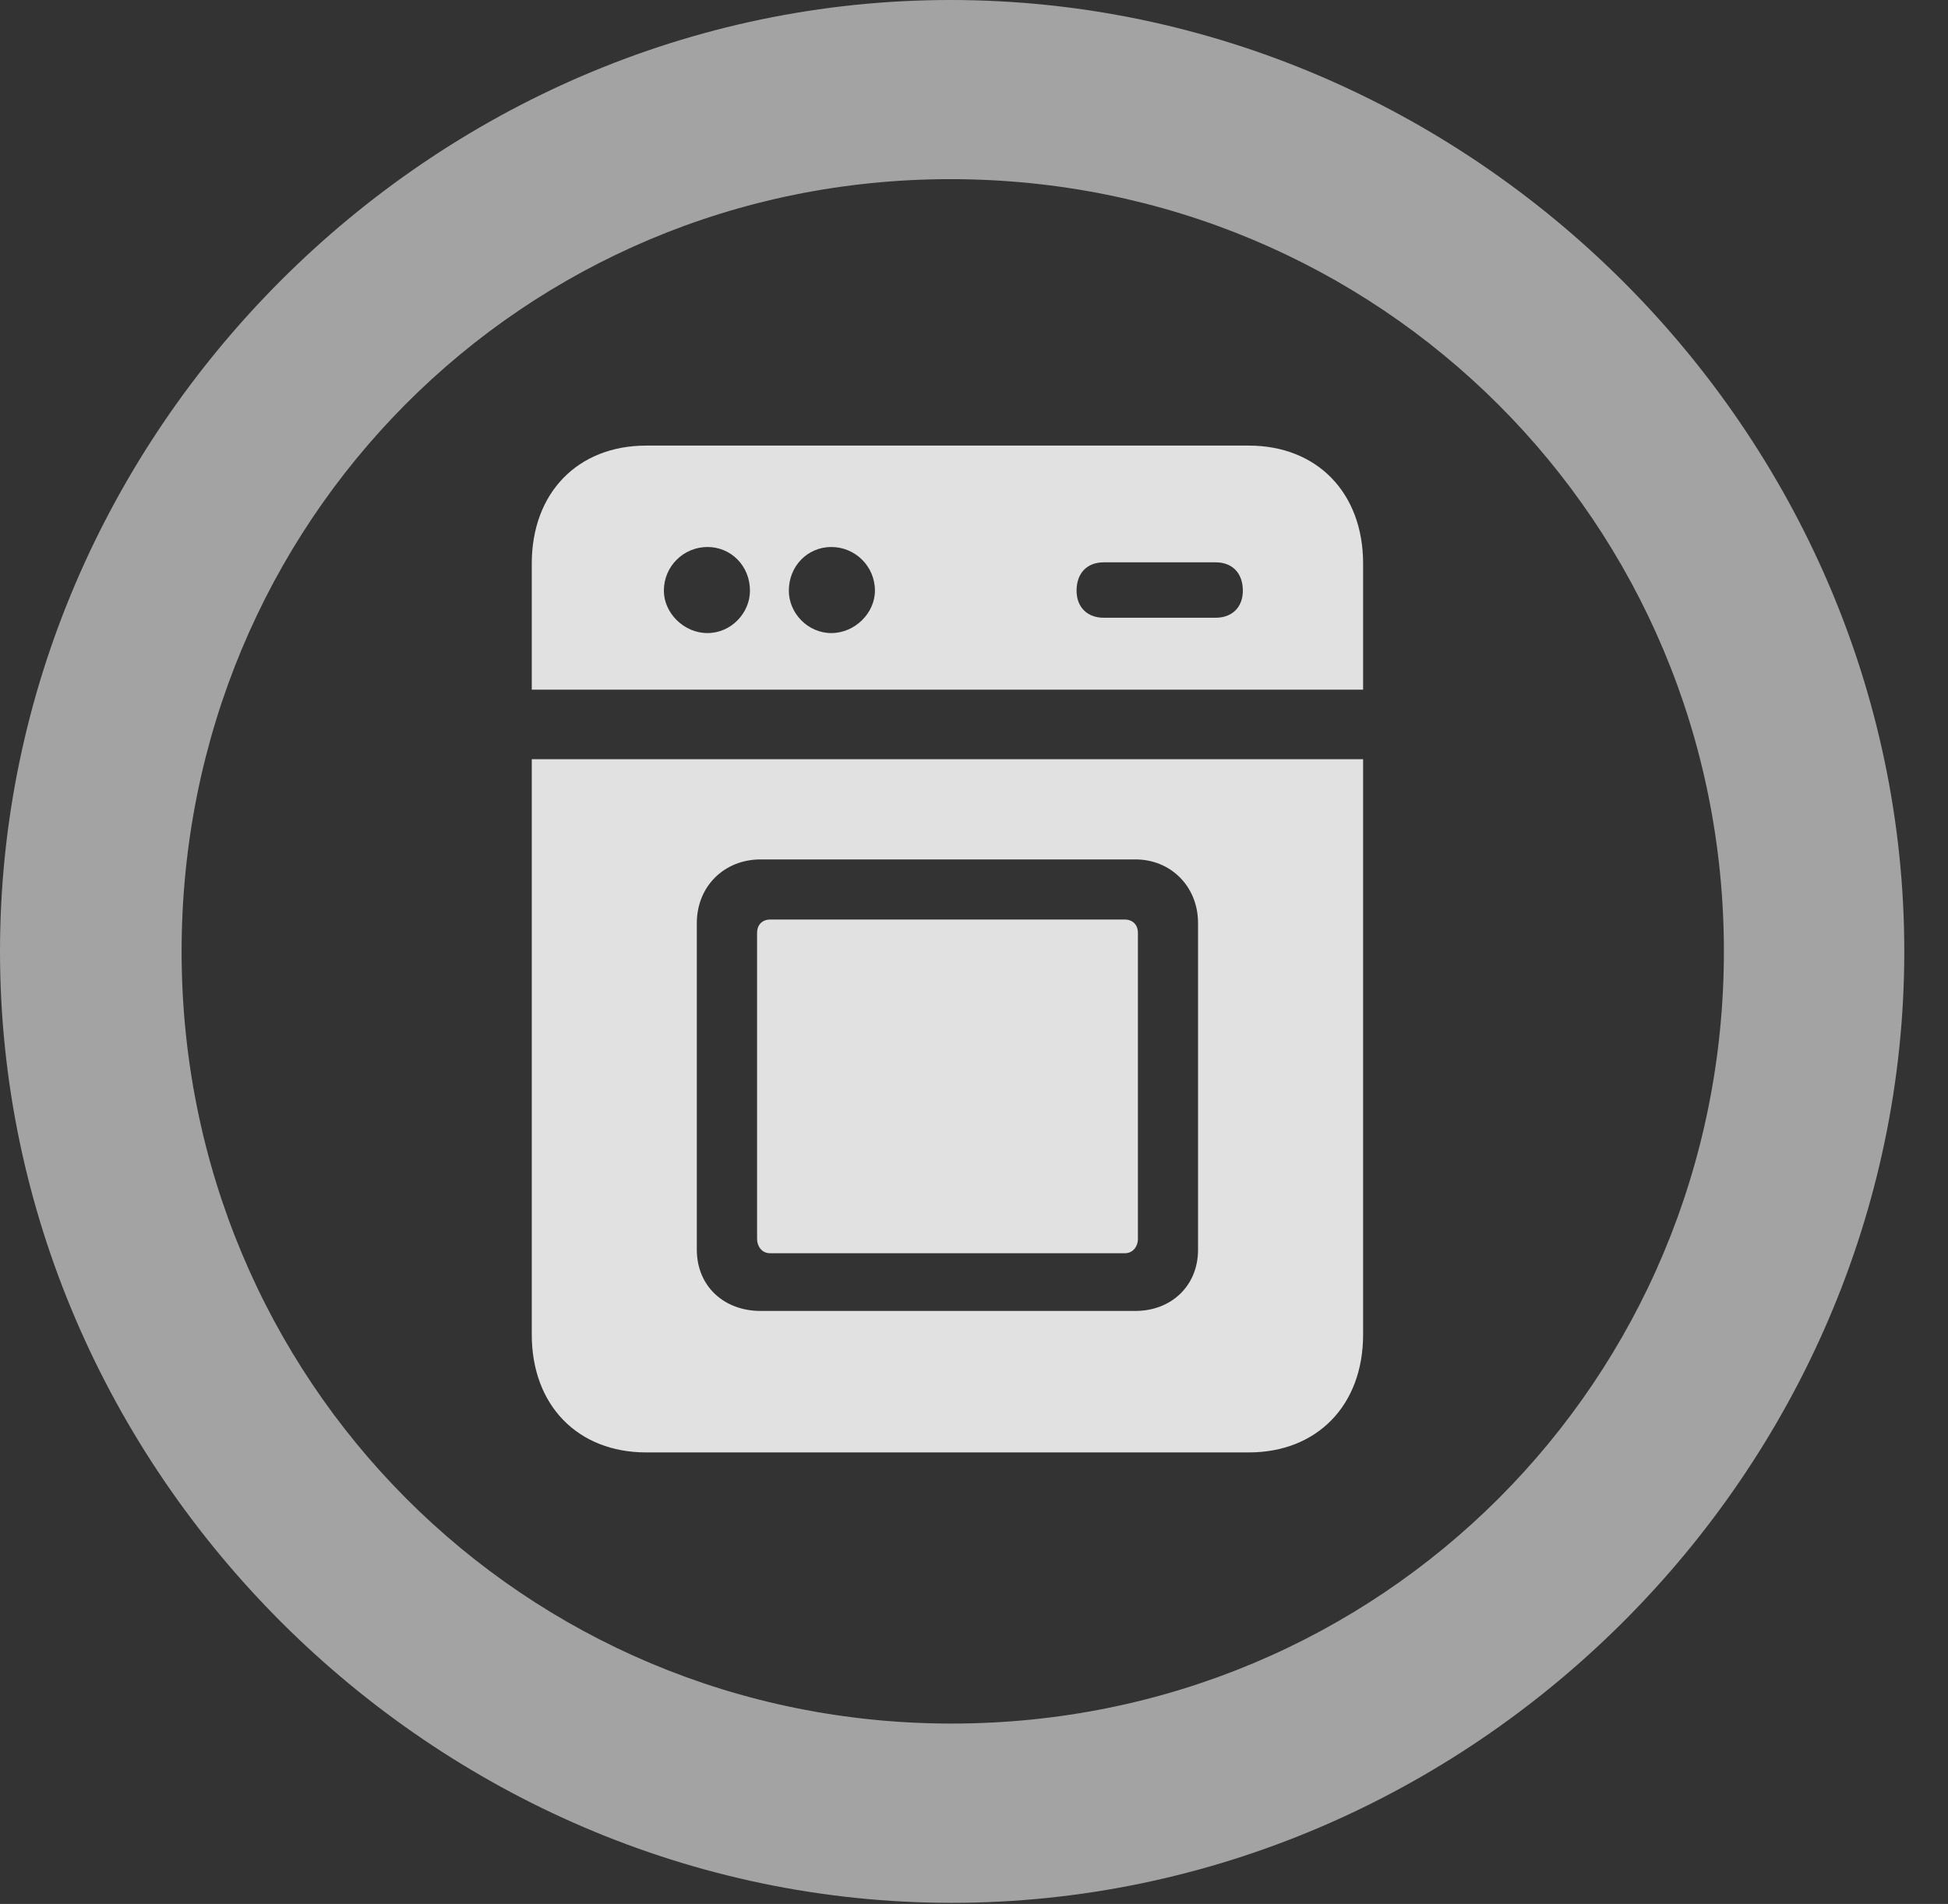 <?xml version="1.0" encoding="UTF-8"?>
<!--Generator: Apple Native CoreSVG 232.5-->
<!DOCTYPE svg
PUBLIC "-//W3C//DTD SVG 1.1//EN"
       "http://www.w3.org/Graphics/SVG/1.1/DTD/svg11.dtd">
<svg version="1.1" xmlns="http://www.w3.org/2000/svg" xmlns:xlink="http://www.w3.org/1999/xlink" width="16.133" height="15.771">
 <rect width="100%" height="100%" fill="#333333" stroke="none"/>
 <g>
  <rect height="15.771" opacity="0" width="16.133" x="0" y="0"/>
  <path d="M7.881 15.762C12.188 15.762 15.771 12.188 15.771 7.881C15.771 3.574 12.178 0 7.871 0C3.574 0 0 3.574 0 7.881C0 12.188 3.584 15.762 7.881 15.762ZM7.881 14.277C4.336 14.277 1.504 11.435 1.504 7.881C1.504 4.326 4.326 1.484 7.871 1.484C11.426 1.484 14.277 4.326 14.277 7.881C14.277 11.435 11.435 14.277 7.881 14.277Z" fill="#ffffff" fill-opacity="0.55"/>
  <path d="M10.342 3.691L5.352 3.691C4.785 3.691 4.404 4.082 4.404 4.668L4.404 5.713L11.289 5.713L11.289 4.668C11.289 4.082 10.908 3.691 10.342 3.691ZM5.859 5.244C5.664 5.244 5.498 5.078 5.498 4.893C5.498 4.688 5.664 4.531 5.859 4.531C6.055 4.531 6.211 4.688 6.211 4.893C6.211 5.078 6.055 5.244 5.859 5.244ZM6.885 5.244C6.689 5.244 6.533 5.078 6.533 4.893C6.533 4.688 6.689 4.531 6.885 4.531C7.08 4.531 7.246 4.688 7.246 4.893C7.246 5.078 7.08 5.244 6.885 5.244ZM9.141 5.117C9.004 5.117 8.916 5.029 8.916 4.893C8.916 4.746 9.004 4.658 9.141 4.658L10.068 4.658C10.205 4.658 10.293 4.746 10.293 4.893C10.293 5.029 10.205 5.117 10.068 5.117ZM5.352 12.031L10.342 12.031C10.908 12.031 11.289 11.641 11.289 11.055L11.289 6.289L4.404 6.289L4.404 11.055C4.404 11.641 4.785 12.031 5.352 12.031ZM6.299 10.859C5.996 10.859 5.771 10.654 5.771 10.352L5.771 7.646C5.771 7.344 5.996 7.119 6.299 7.119L9.404 7.119C9.697 7.119 9.922 7.344 9.922 7.646L9.922 10.352C9.922 10.654 9.697 10.859 9.404 10.859ZM6.377 10.381L9.316 10.381C9.385 10.381 9.424 10.322 9.424 10.264L9.424 7.725C9.424 7.666 9.385 7.617 9.316 7.617L6.377 7.617C6.309 7.617 6.27 7.666 6.27 7.725L6.27 10.264C6.27 10.322 6.309 10.381 6.377 10.381Z" fill="#ffffff" fill-opacity="0.85"/>
 </g>
</svg>
